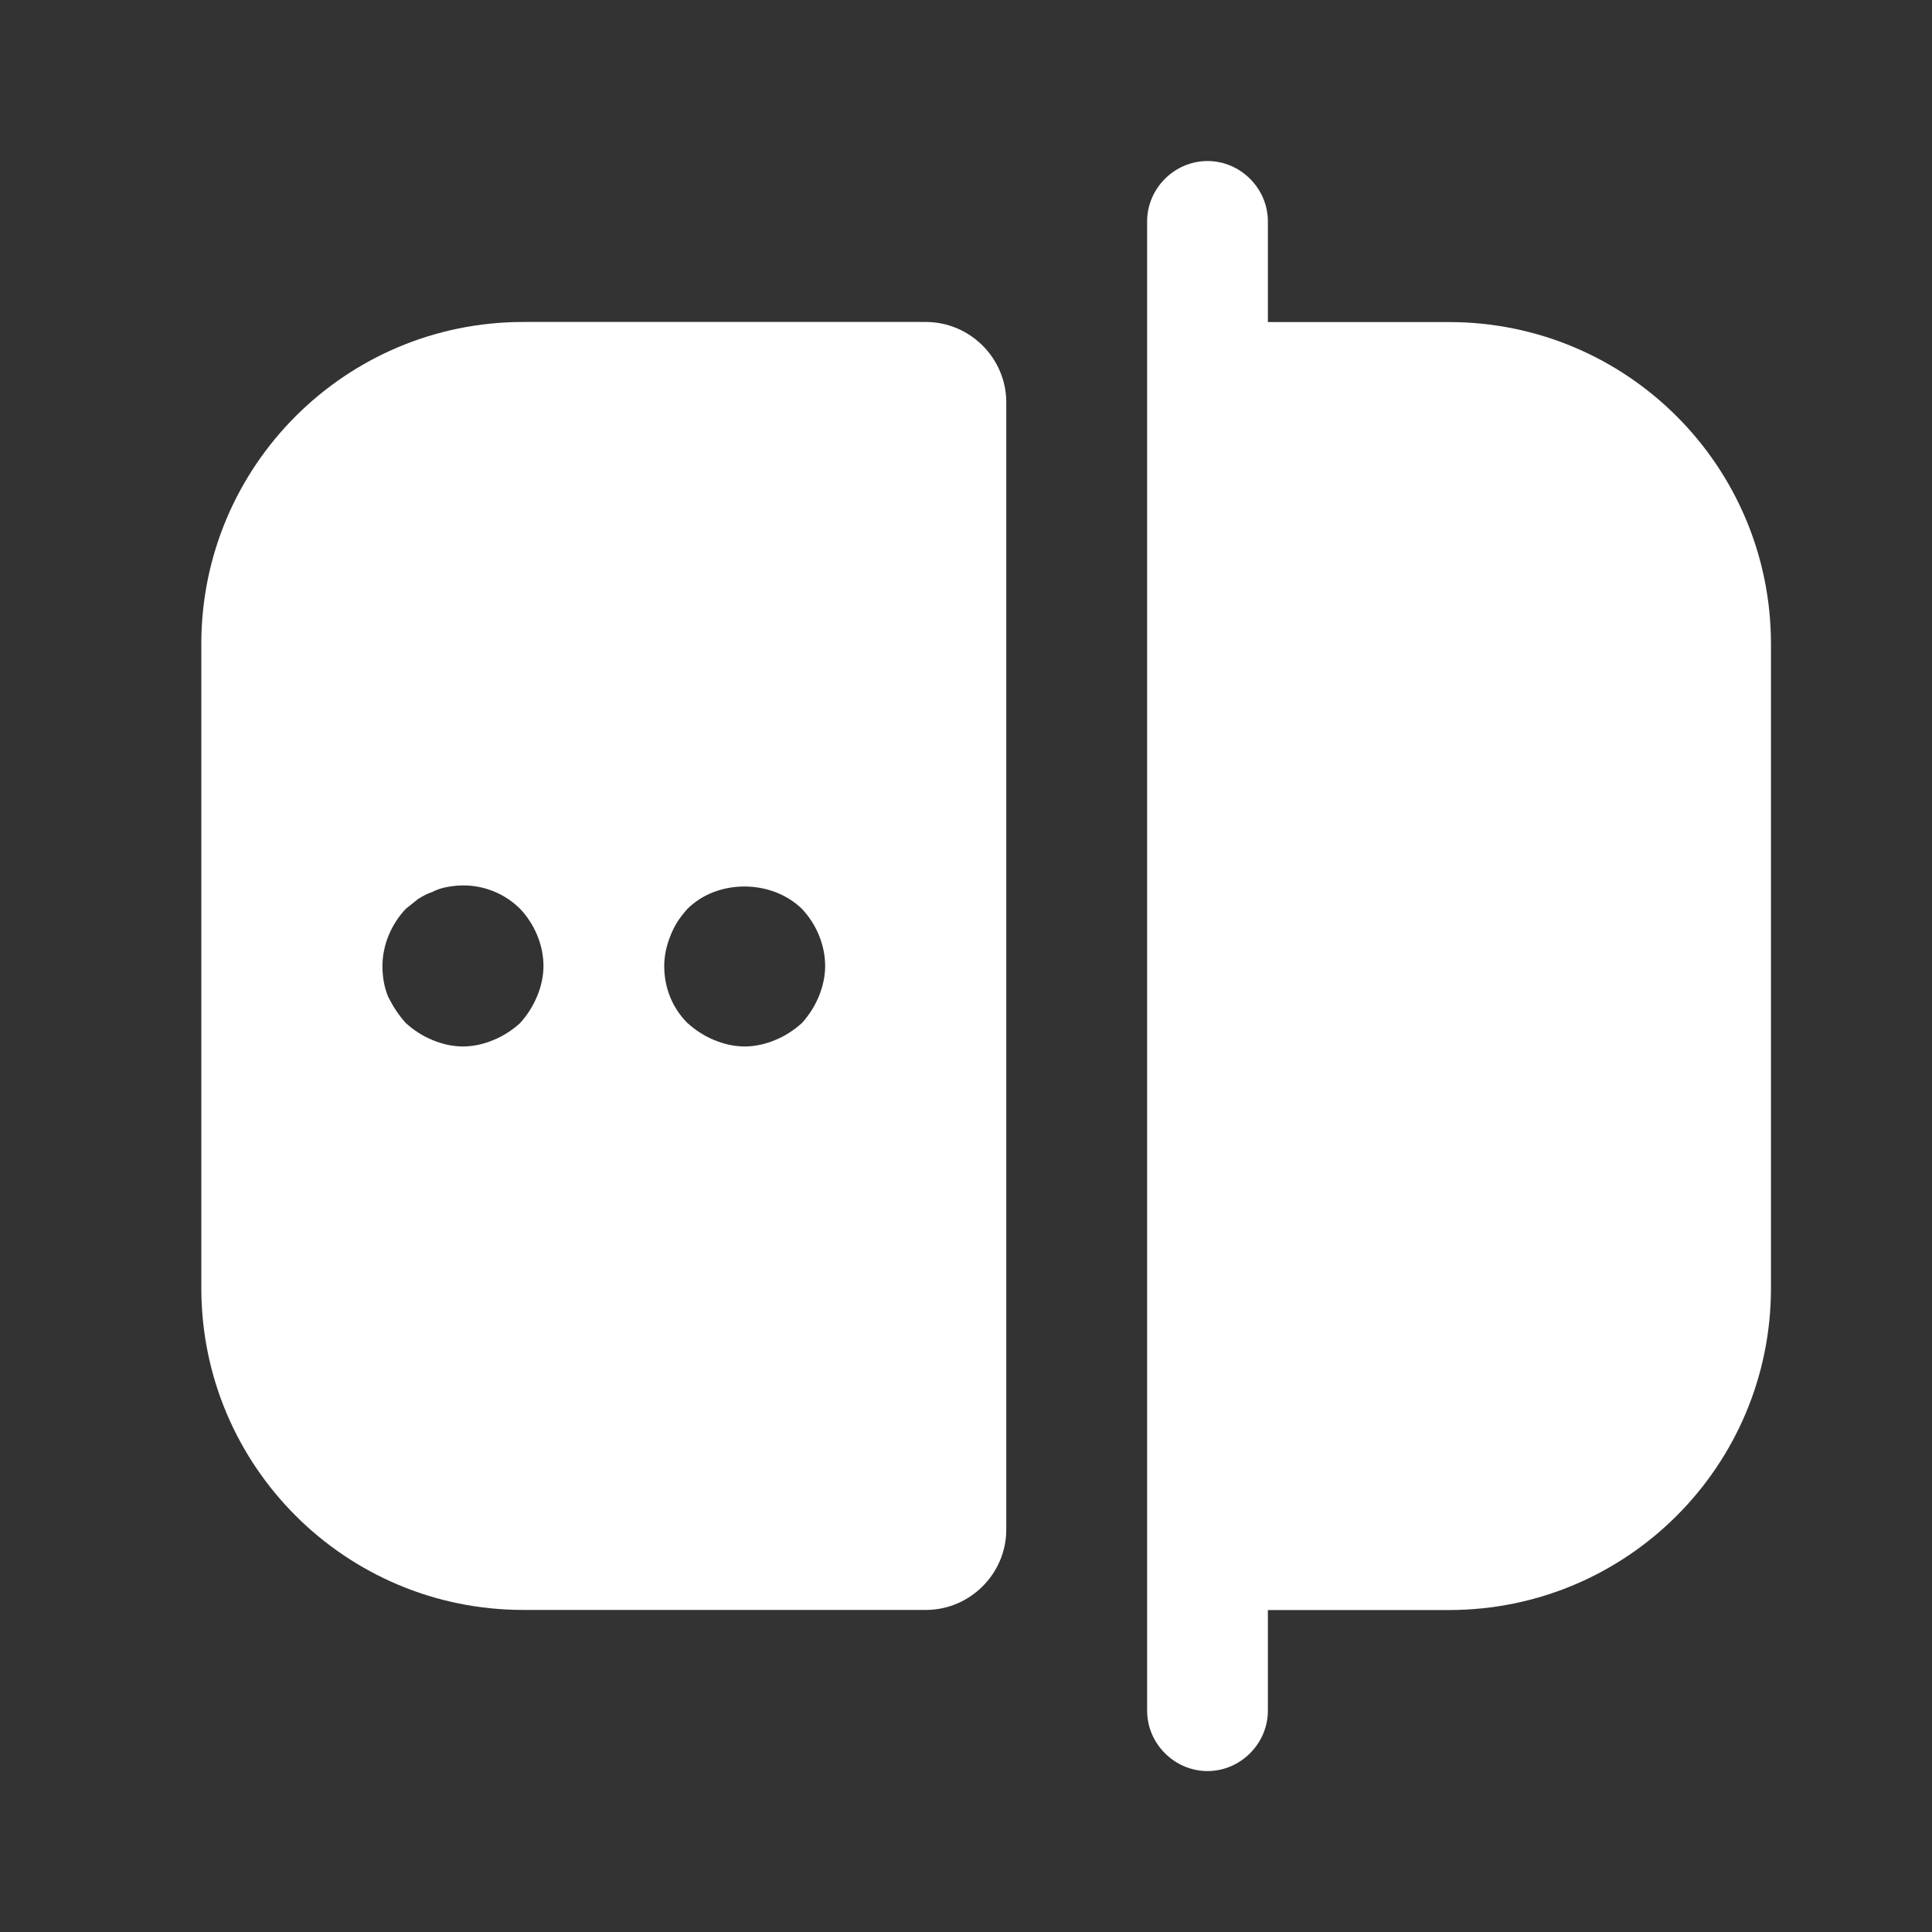 <svg width="20" height="20" viewBox="0 0 20 20" fill="none" xmlns="http://www.w3.org/2000/svg">
<rect x="0" y="0" width="20" height="20" fill="#333333" stroke="none"/>
<path d="M15 3.334H13.125V2.292C13.125 1.95 12.842 1.667 12.5 1.667C12.158 1.667 11.875 1.95 11.875 2.292V17.709C11.875 18.05 12.158 18.334 12.5 18.334C12.842 18.334 13.125 18.05 13.125 17.709V16.667H15C16.842 16.667 18.333 15.175 18.333 13.334V6.667C18.333 4.825 16.842 3.334 15 3.334Z" fill="white"/>
<path d="M5.417 3.333C3.576 3.333 2.084 4.825 2.084 6.666V13.333C2.084 15.175 3.576 16.666 5.417 16.666H9.584C10.042 16.666 10.417 16.291 10.417 15.833V4.166C10.417 3.708 10.042 3.333 9.584 3.333H5.417ZM5.559 10.316C5.517 10.416 5.459 10.508 5.384 10.591C5.301 10.666 5.209 10.725 5.109 10.766C5.009 10.808 4.901 10.833 4.792 10.833C4.684 10.833 4.576 10.808 4.476 10.766C4.376 10.725 4.284 10.666 4.201 10.591C4.126 10.508 4.067 10.416 4.017 10.316C3.976 10.216 3.959 10.108 3.959 10C3.959 9.783 4.051 9.566 4.201 9.408C4.242 9.375 4.284 9.341 4.326 9.308C4.376 9.275 4.426 9.25 4.476 9.233C4.526 9.208 4.576 9.191 4.626 9.183C4.909 9.125 5.192 9.216 5.384 9.408C5.534 9.566 5.626 9.783 5.626 10C5.626 10.108 5.601 10.216 5.559 10.316ZM8.476 10.316C8.434 10.416 8.376 10.508 8.301 10.591C8.217 10.666 8.126 10.725 8.026 10.766C7.926 10.808 7.817 10.833 7.709 10.833C7.601 10.833 7.492 10.808 7.392 10.766C7.292 10.725 7.201 10.666 7.117 10.591C6.959 10.433 6.876 10.225 6.876 10C6.876 9.891 6.901 9.783 6.942 9.683C6.984 9.575 7.042 9.491 7.117 9.408C7.426 9.1 7.984 9.1 8.301 9.408C8.451 9.566 8.542 9.783 8.542 10C8.542 10.108 8.517 10.216 8.476 10.316Z" fill="white"/>
</svg>
